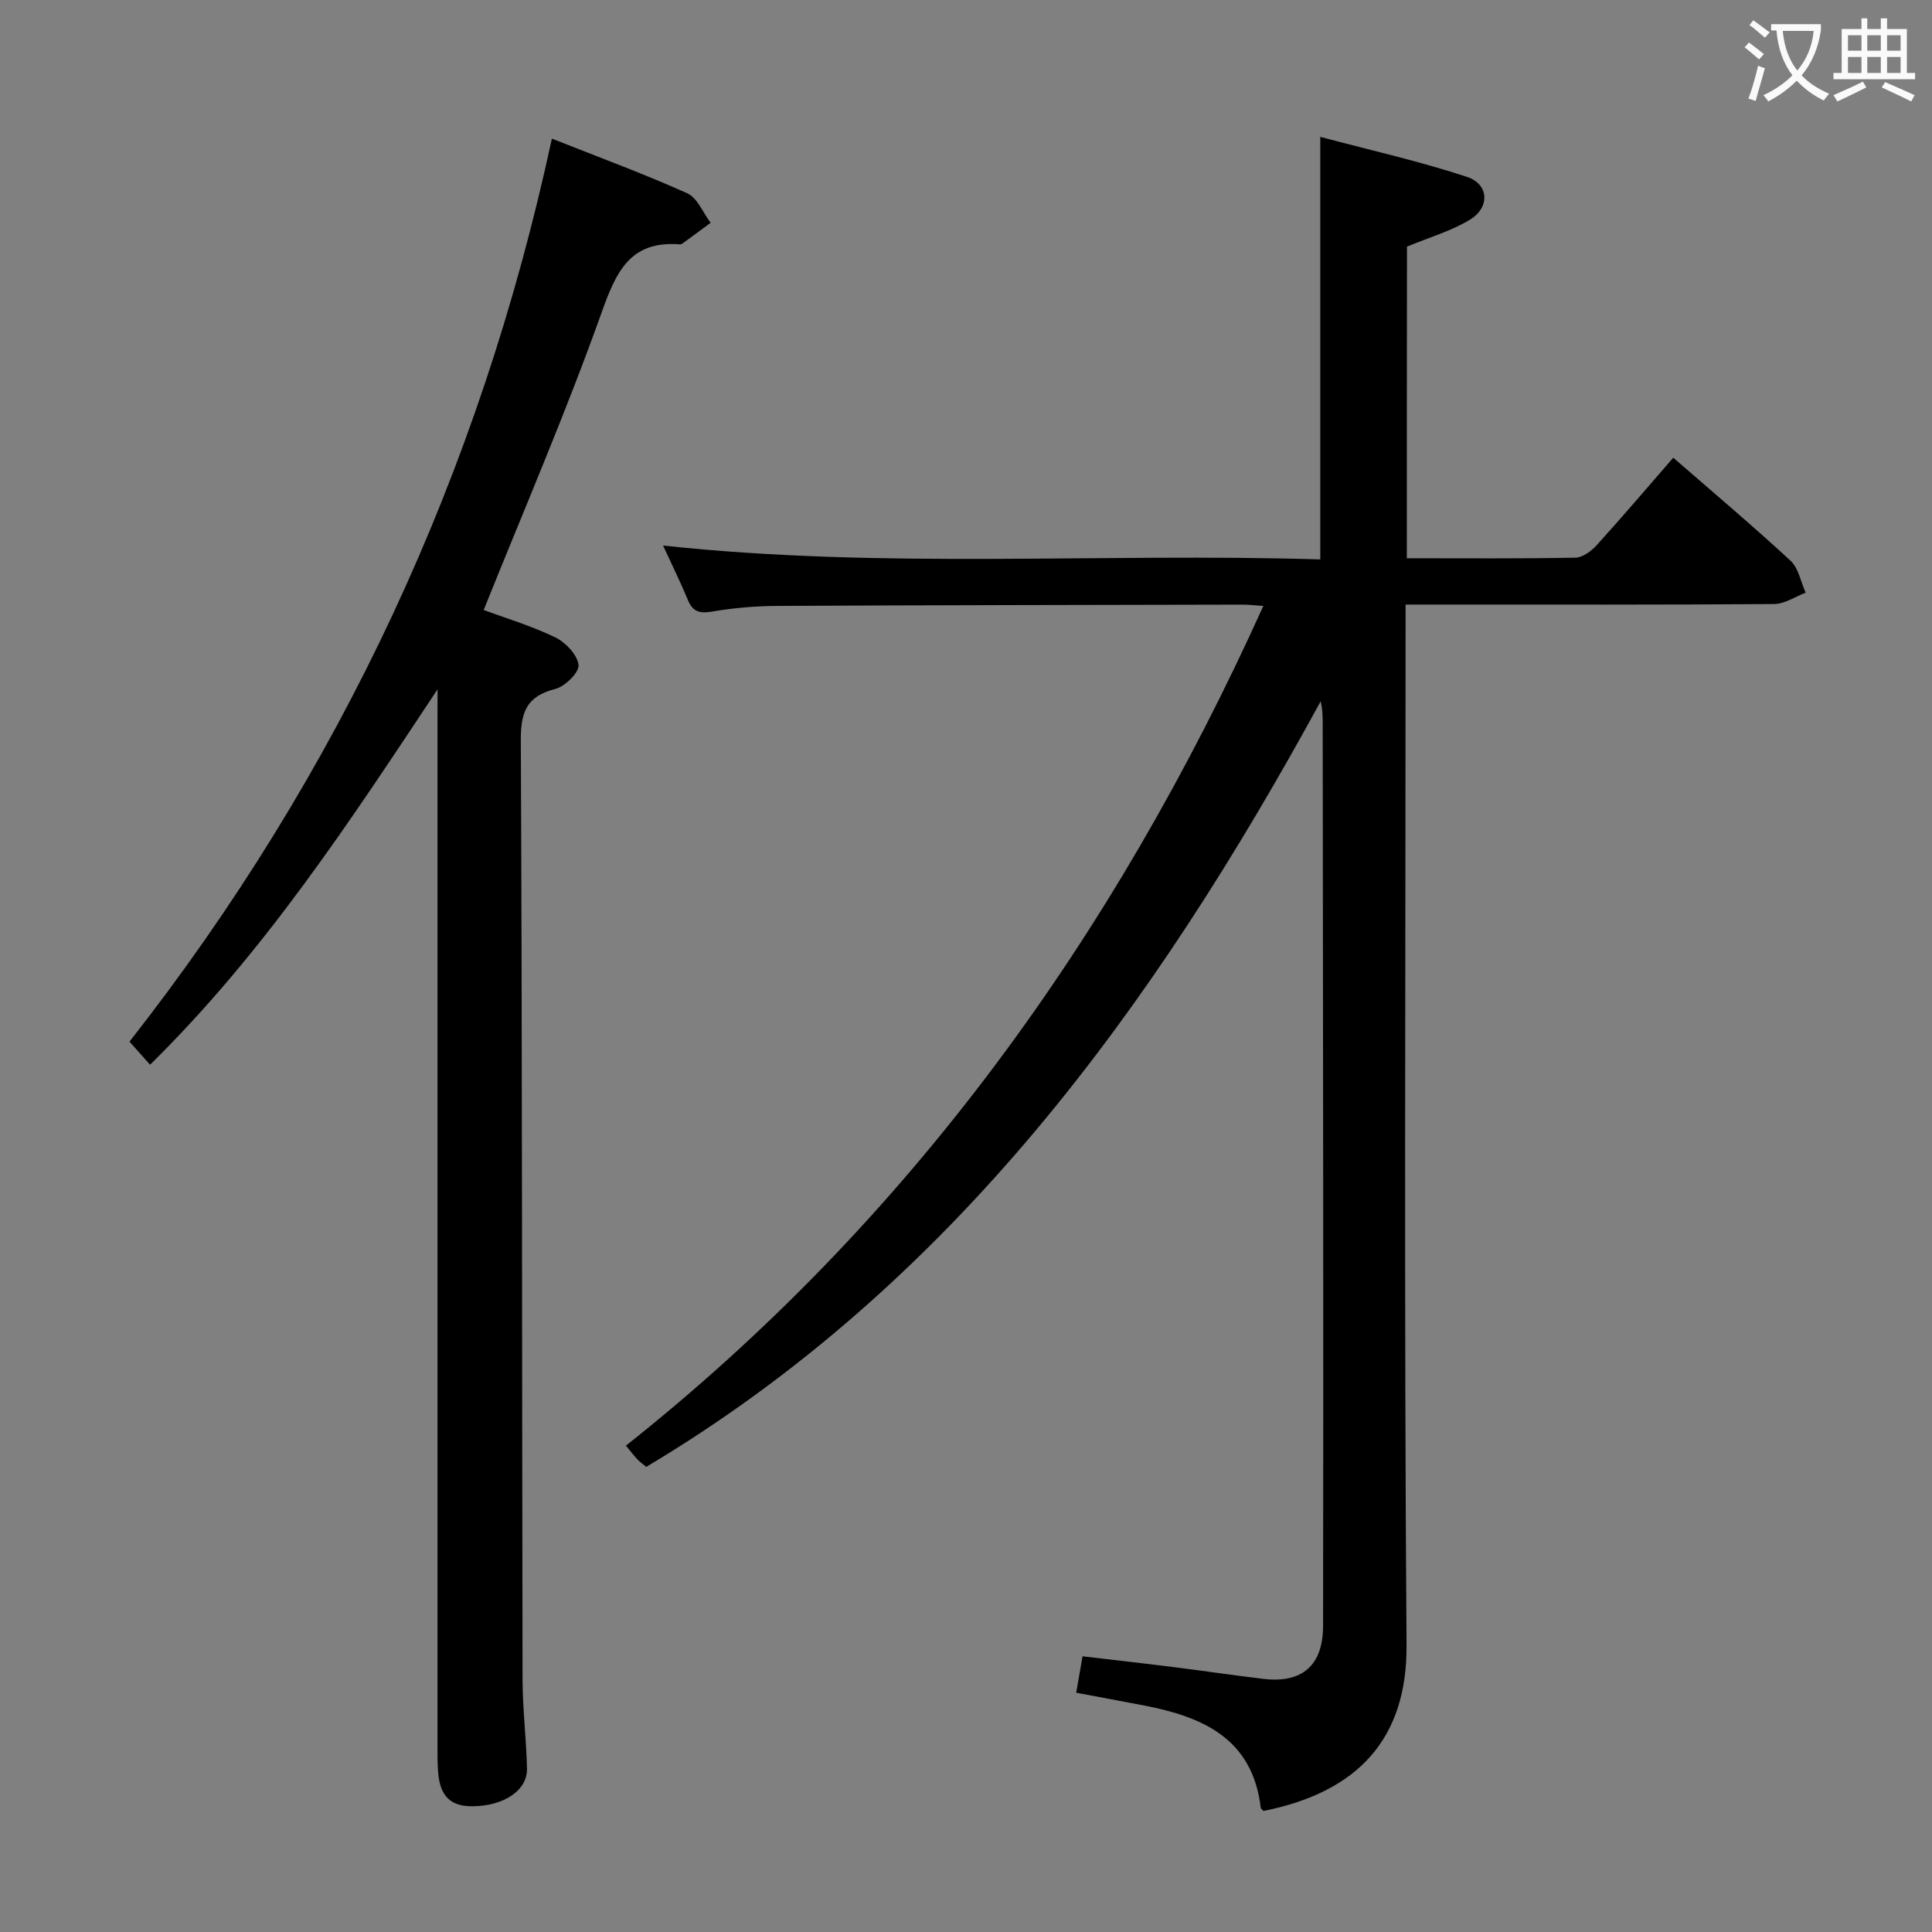 <svg enable-background="new 0 0 400 400" viewBox="0 0 400 400" xmlns="http://www.w3.org/2000/svg"><rect x="0" y="0" width="400" height="400" fill="#808080" stroke="none"/><path d="m291.27 115.58c11.96 0 23.44.1 34.91-.12 1.51-.03 3.3-1.38 4.42-2.61 5.34-5.89 10.49-11.95 15.83-18.09 8.32 7.24 16.47 14.11 24.28 21.33 1.66 1.54 2.12 4.38 3.13 6.62-2.17.82-4.34 2.33-6.52 2.35-23.33.17-46.66.11-69.99.11-1.82 0-3.64 0-6.32 0v5.95c0 69.83-.32 139.66.2 209.48.14 19.36-10.02 30.42-29.61 34.34-.18-.2-.55-.43-.58-.69-1.7-14.3-11.97-18.79-24.12-21.14-4.53-.87-9.06-1.7-14.08-2.65.44-2.55.83-4.78 1.31-7.54 6.26.74 12.46 1.43 18.64 2.21 6.26.78 12.51 1.71 18.78 2.46 8.06.97 12.37-2.79 12.38-10.97.05-30.66.04-61.33.02-91.99-.02-31.5-.07-62.99-.1-94.49 0-1.6 0-3.19-.42-4.94-34.64 63.45-76.13 120.64-139.63 158.5-.79-.66-1.34-1.03-1.78-1.5-.68-.72-1.28-1.51-2.43-2.89 58.72-46.56 101.06-105.46 131.97-173.85-1.98-.14-3.08-.28-4.18-.28-32.16.07-64.32.1-96.48.27-4.48.02-9 .41-13.4 1.16-2.59.44-4.05.11-5.08-2.39-1.5-3.63-3.25-7.15-5.14-11.27 45.67 4.92 90.75 1.48 136.07 2.87 0-29.22 0-57.74 0-87.48 10.19 2.71 20.44 5.01 30.37 8.28 4.57 1.51 4.8 6.31.62 8.86-3.87 2.36-8.4 3.65-13.04 5.58-.03 20.98-.03 42.42-.03 64.52z" fill="#010000"/><path d="m90.59 142.72c-18.15 27.35-35.76 54.35-59.52 77.72-1.33-1.49-2.6-2.92-4.26-4.78 43.57-55.56 72.55-117.82 87.45-186.96 9.58 3.8 18.94 7.24 28.02 11.31 2.11.95 3.26 4.03 4.85 6.12-1.96 1.45-3.92 2.9-5.89 4.33-.13.09-.32.14-.48.13-10.42-.82-13.24 5.81-16.29 14.35-7.34 20.58-16.03 40.68-24.33 61.36 4.35 1.61 9.78 3.23 14.82 5.66 2.14 1.03 4.57 3.6 4.82 5.71.18 1.51-2.79 4.46-4.81 4.97-5.96 1.51-7.17 4.8-7.14 10.66.3 64.82.23 129.63.36 194.45.01 6.14.78 12.27.92 18.41.1 4.5-4.71 7.71-11.19 7.81-4.59.07-6.81-2.05-7.21-7.02-.16-1.99-.13-3.99-.13-5.99-.01-70.82 0-141.63 0-212.45.01-1.91.01-3.85.01-5.79z" fill="#010000"/><g fill="#fbfafa"><path d="m362.1 8.8c1.1.8 2.1 1.6 3.1 2.4l-1 1.1c-1.3-1.1-2.3-2-3-2.5zm1.9 4.8c.5.2.9.4 1.4.5-.6 2.3-1.3 4.5-1.9 6.8l-1.5-.5c.8-2.1 1.4-4.3 2-6.8zm-1-9.4c1.3.9 2.4 1.8 3.4 2.5l-1 1.1c-1.4-1.2-2.4-2.1-3.2-2.6zm3.7 2.2v-1.4h10.3v1.2c-.5 3.6-1.8 6.8-4 9.4 1.5 1.6 3.4 2.8 5.7 3.8-.3.4-.7.8-1.1 1.4-2.3-1.1-4.1-2.5-5.6-4.1-1.6 1.6-3.6 3.1-5.9 4.3-.3-.5-.7-.9-1-1.3 2.4-1.1 4.4-2.5 6-4.1-1.9-2.5-3-5.6-3.3-9.3h-1.1zm8.8 0h-6.4c.3 3.3 1.3 6 3 8.2 2-2.3 3.1-5.1 3.4-8.2z"/><path d="m385.3 3.8h1.3v2.2h2.8v-2.2h1.3v2.2h4.1v9.1h1.7v1.3h-16.9v-1.3h1.7v-9.1h4.1v-2.2zm.4 13.1.7 1.2c-1.8.9-3.8 1.9-6 2.9-.2-.4-.5-.8-.8-1.3 2.3-1 4.3-1.9 6.1-2.8zm-3.1-6.4h2.8v-3.2h-2.8zm0 4.6h2.8v-3.3h-2.8zm4-4.6h2.8v-3.2h-2.8zm0 4.6h2.8v-3.3h-2.8zm3.7 1.9c2.1.9 4.1 1.8 6.1 2.7l-.7 1.3c-2.2-1.1-4.2-2-6.1-2.9zm3.2-9.7h-2.8v3.2h2.8zm-2.8 7.8h2.8v-3.3h-2.8z"/></g></svg>